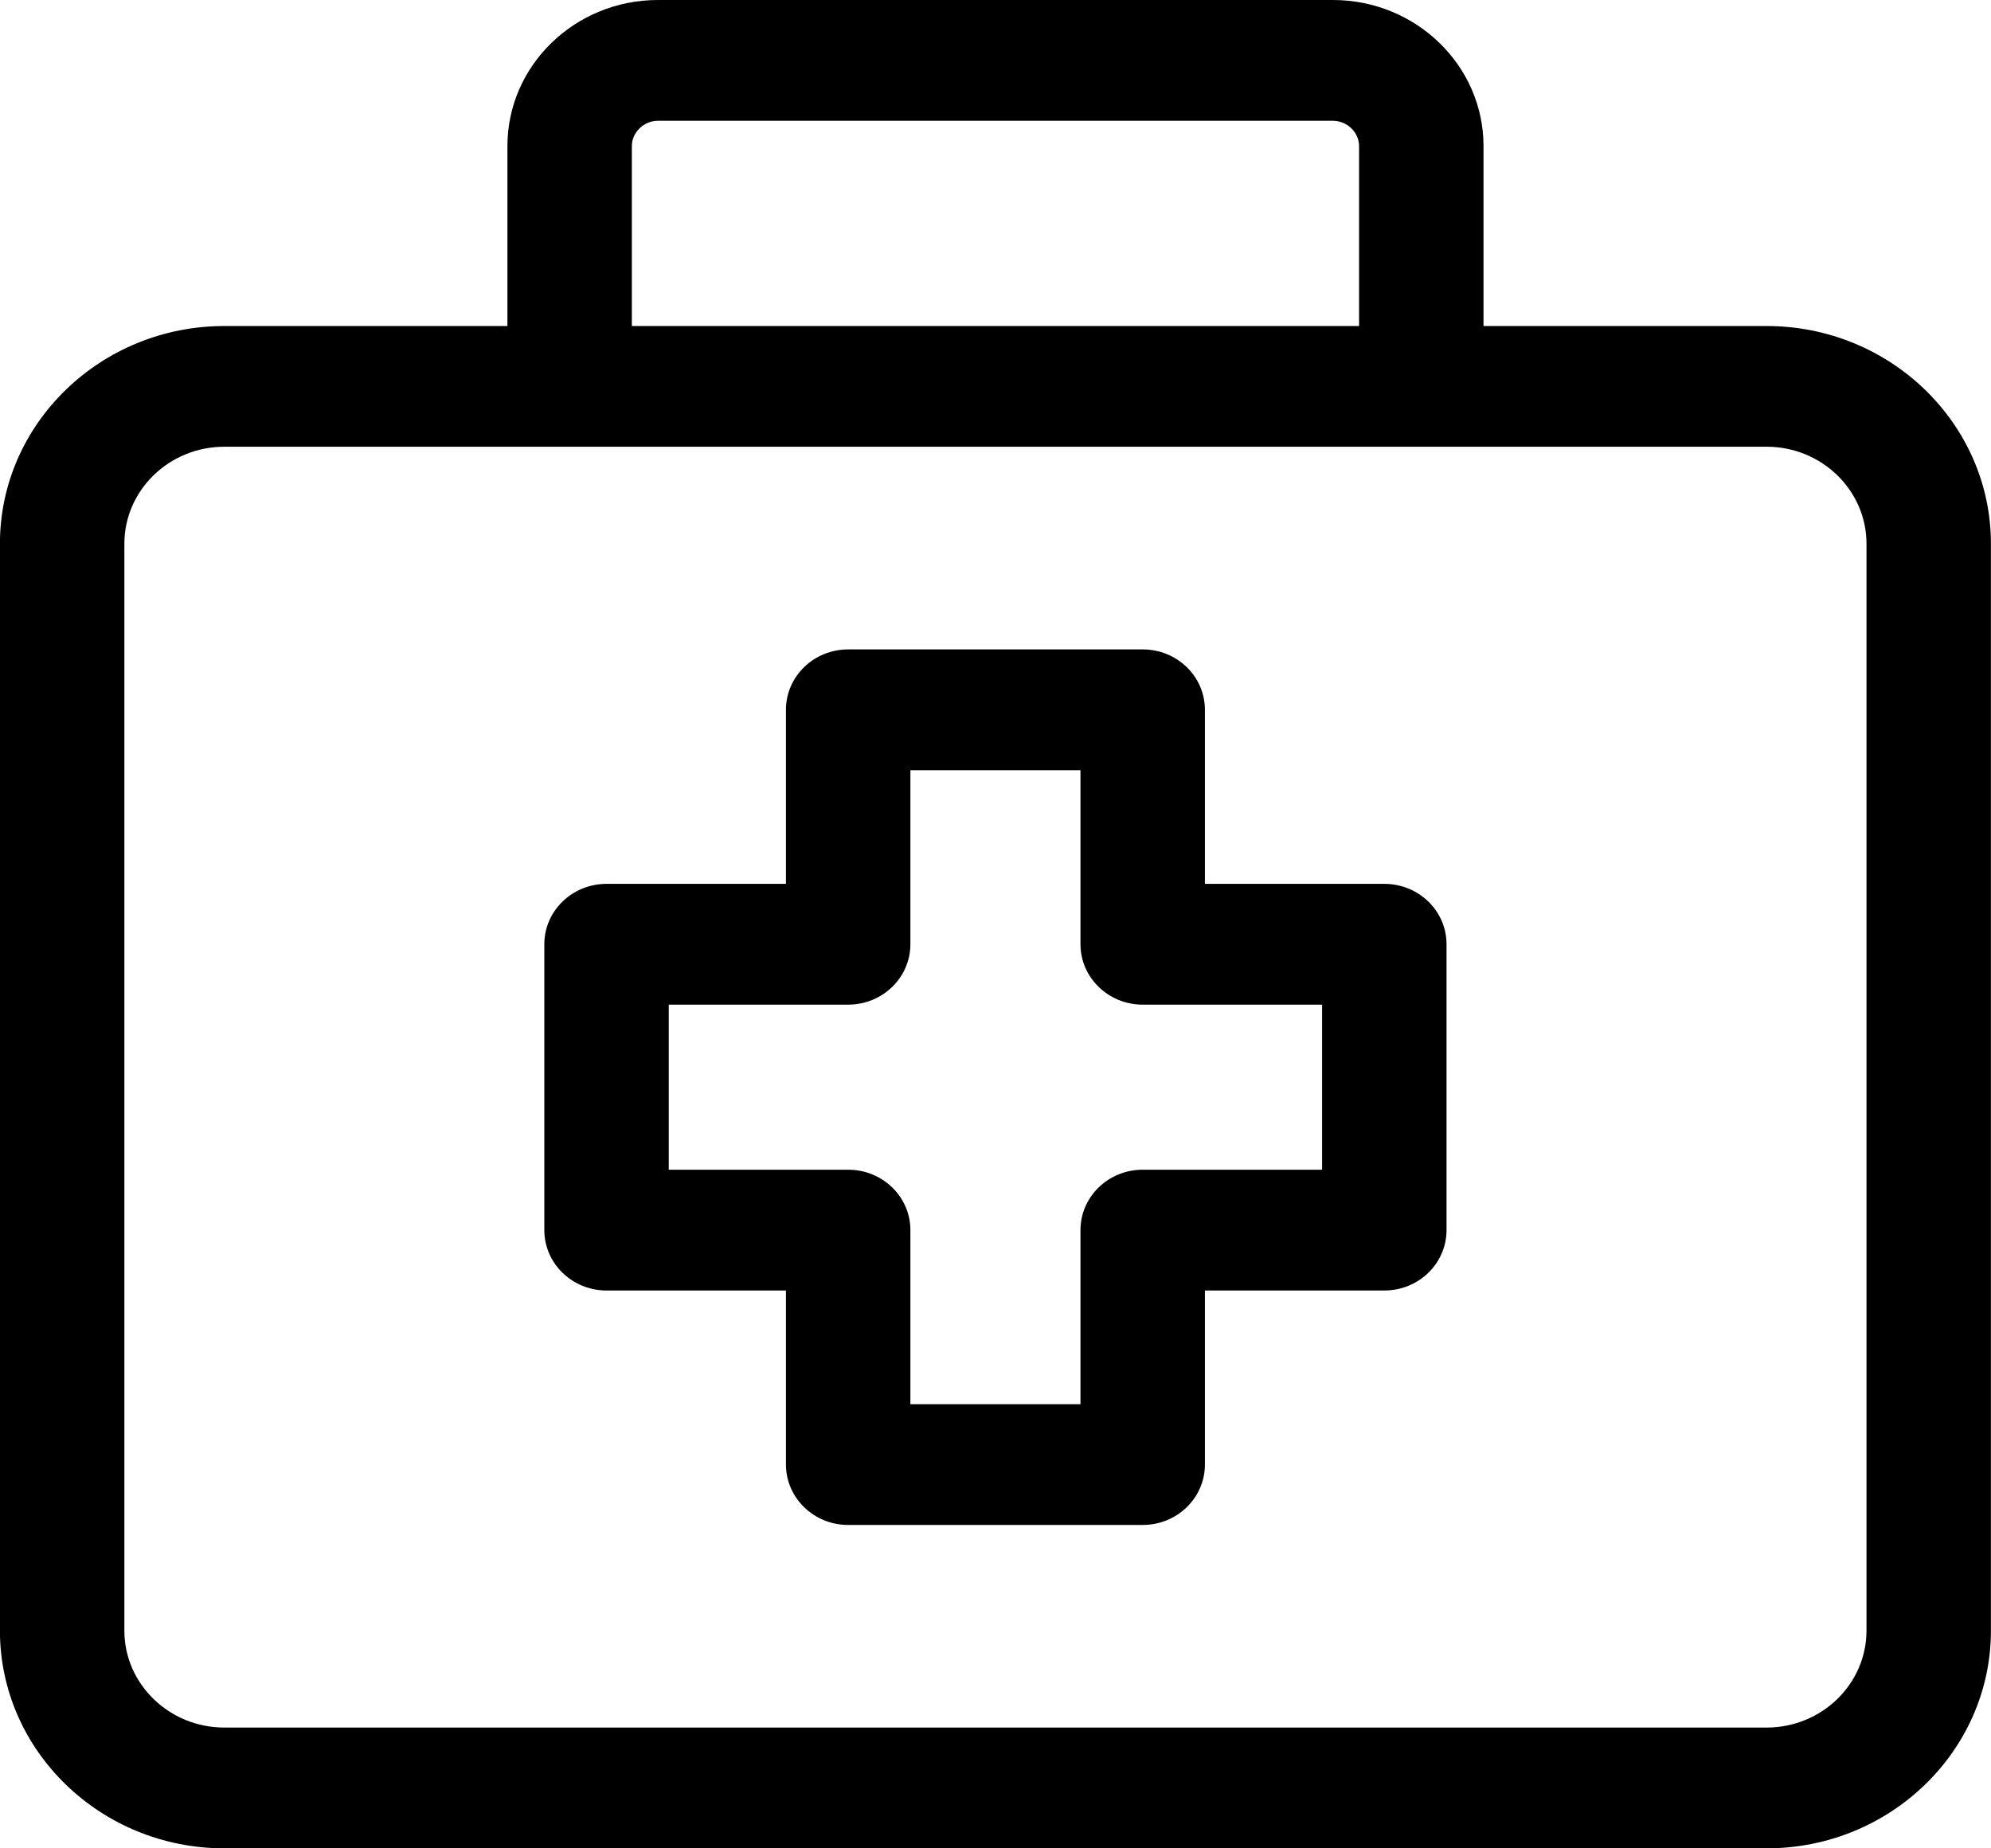 <svg width="28" height="26" viewBox="0 0 28 26" fill="none" xmlns="http://www.w3.org/2000/svg">
<path d="M24.844 4.586H20.863V2.054C20.863 0.922 19.913 0 18.746 0H9.252C8.085 0 7.136 0.922 7.136 2.054V4.586H3.155C1.415 4.586 -0.001 5.96 -0.001 7.649V22.937C-0.001 24.626 1.415 26 3.155 26H24.844C26.584 26 27.999 24.626 27.999 22.937V7.649C27.999 5.96 26.584 4.586 24.844 4.586ZM8.886 2.054C8.886 1.862 9.054 1.699 9.252 1.699H18.746C18.945 1.699 19.113 1.862 19.113 2.054V4.586H8.886V2.054ZM26.249 22.937C26.249 23.689 25.619 24.301 24.844 24.301H3.155C2.38 24.301 1.749 23.689 1.749 22.937V7.649C1.749 6.896 2.38 6.284 3.155 6.284H24.844C25.619 6.284 26.249 6.896 26.249 7.649V22.937ZM19.468 12.433H16.945V9.984C16.945 9.515 16.554 9.135 16.07 9.135H11.928C11.445 9.135 11.053 9.515 11.053 9.984V12.433H8.53C8.047 12.433 7.655 12.813 7.655 13.282V17.303C7.655 17.773 8.047 18.153 8.53 18.153H11.053V20.601C11.053 21.07 11.445 21.451 11.928 21.451H16.07C16.554 21.451 16.945 21.07 16.945 20.601V18.153H19.468C19.951 18.153 20.343 17.773 20.343 17.303V13.282C20.343 12.813 19.951 12.433 19.468 12.433ZM18.593 16.454H16.07C15.587 16.454 15.195 16.834 15.195 17.303V19.752H12.803V17.303C12.803 16.834 12.411 16.454 11.928 16.454H9.405V14.132H11.928C12.411 14.132 12.803 13.751 12.803 13.282V10.834H15.195V13.282C15.195 13.751 15.587 14.132 16.07 14.132H18.593V16.454Z" fill="black"/>
</svg>
